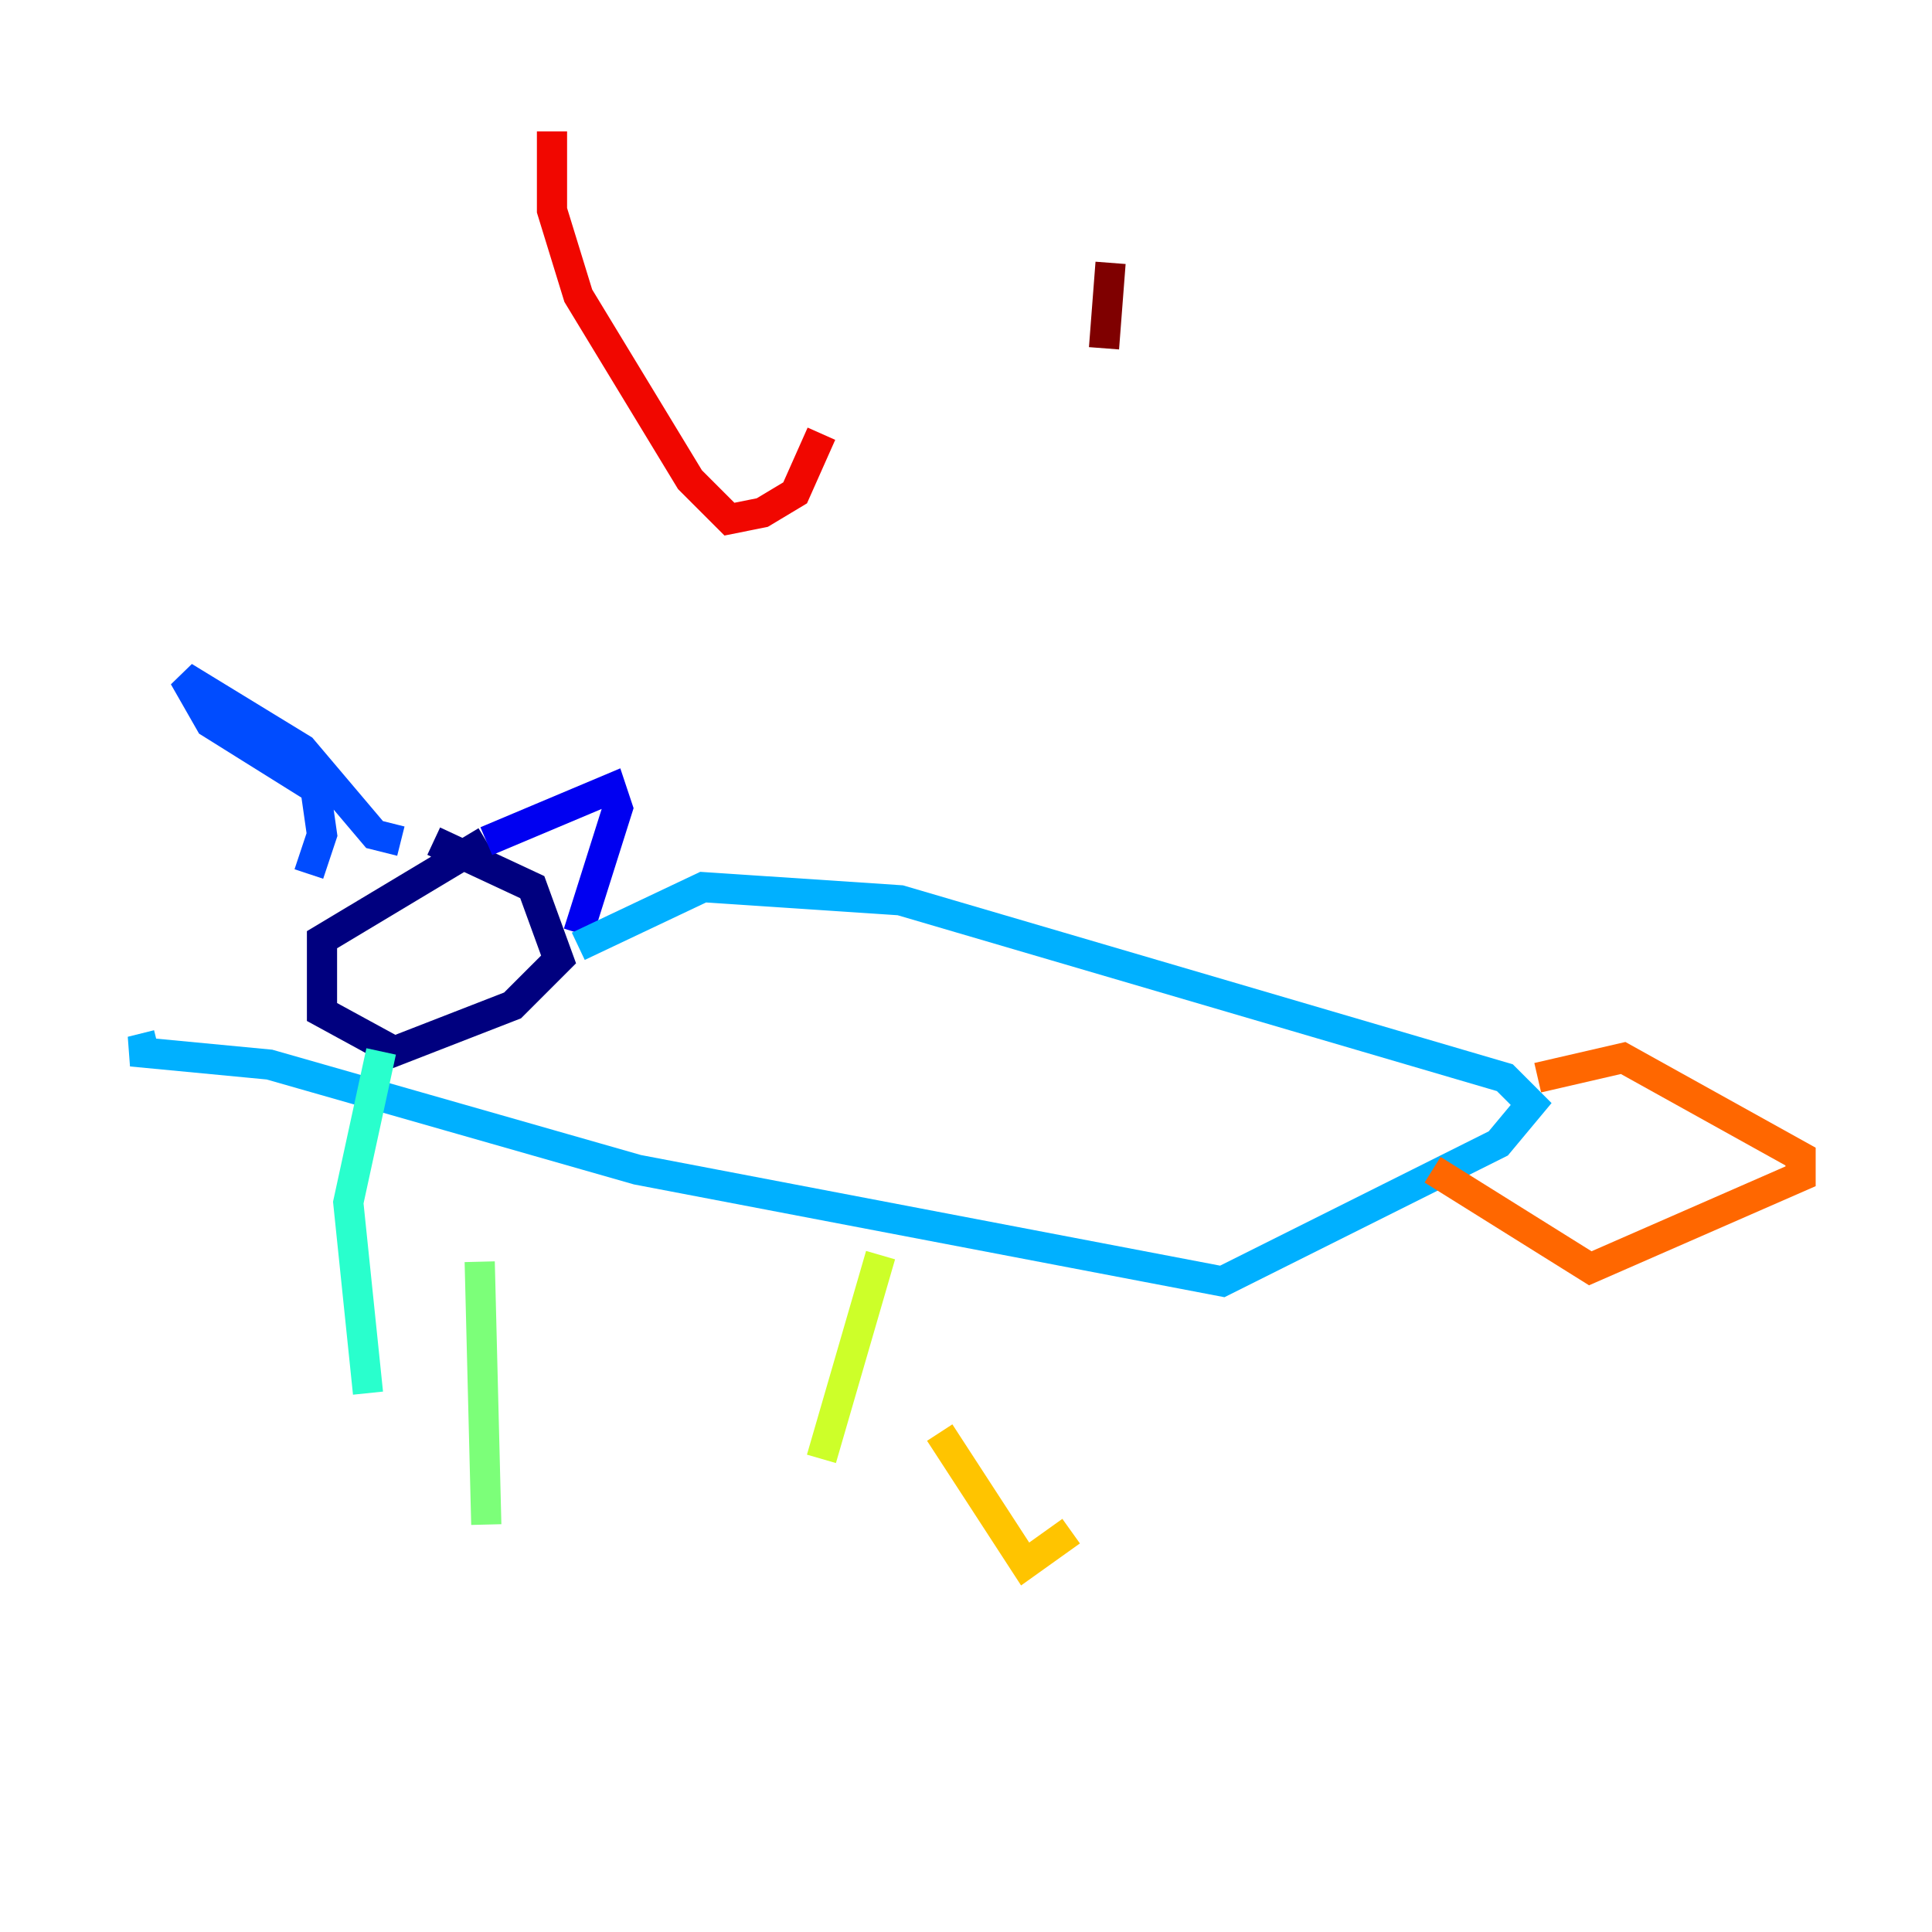 <?xml version="1.0" encoding="utf-8" ?>
<svg baseProfile="tiny" height="128" version="1.2" viewBox="0,0,128,128" width="128" xmlns="http://www.w3.org/2000/svg" xmlns:ev="http://www.w3.org/2001/xml-events" xmlns:xlink="http://www.w3.org/1999/xlink"><defs /><polyline fill="none" points="28.735,55.728 35.265,58.776 37.007,63.565 33.959,66.612 26.122,69.66 21.333,67.048 21.333,62.258 32.218,55.728" stroke="#00007f" stroke-width="2" /><polyline fill="none" points="32.218,55.728 40.49,52.245 40.925,53.551 38.313,61.823" stroke="#0000f1" stroke-width="2" /><polyline fill="none" points="26.558,55.728 24.816,55.292 20.027,49.633 12.191,44.843 13.932,47.891 20.898,52.245 21.333,55.292 20.463,57.905" stroke="#004cff" stroke-width="2" /><polyline fill="none" points="38.313,62.694 46.585,58.776 59.646,59.646 99.701,71.401 101.442,73.143 99.265,75.755 80.98,84.898 42.231,77.497 17.85,70.531 8.707,69.66 10.449,69.225" stroke="#00b0ff" stroke-width="2" /><polyline fill="none" points="25.252,69.66 23.075,79.674 24.381,92.299" stroke="#29ffcd" stroke-width="2" /><polyline fill="none" points="31.782,83.592 32.218,101.007" stroke="#7cff79" stroke-width="2" /><polyline fill="none" points="58.34,83.156 54.422,96.653" stroke="#cdff29" stroke-width="2" /><polyline fill="none" points="62.258,94.912 67.918,103.619 70.966,101.442" stroke="#ffc400" stroke-width="2" /><polyline fill="none" points="101.878,71.401 107.537,70.095 119.293,76.626 119.293,77.932 105.361,84.027 94.912,77.497" stroke="#ff6700" stroke-width="2" /><polyline fill="none" points="36.571,8.707 36.571,13.932 38.313,19.592 45.714,31.782 48.327,34.395 50.503,33.959 52.68,32.653 54.422,28.735" stroke="#f10700" stroke-width="2" /><polyline fill="none" points="73.578,17.415 73.143,23.075" stroke="#7f0000" stroke-width="2" /></svg>